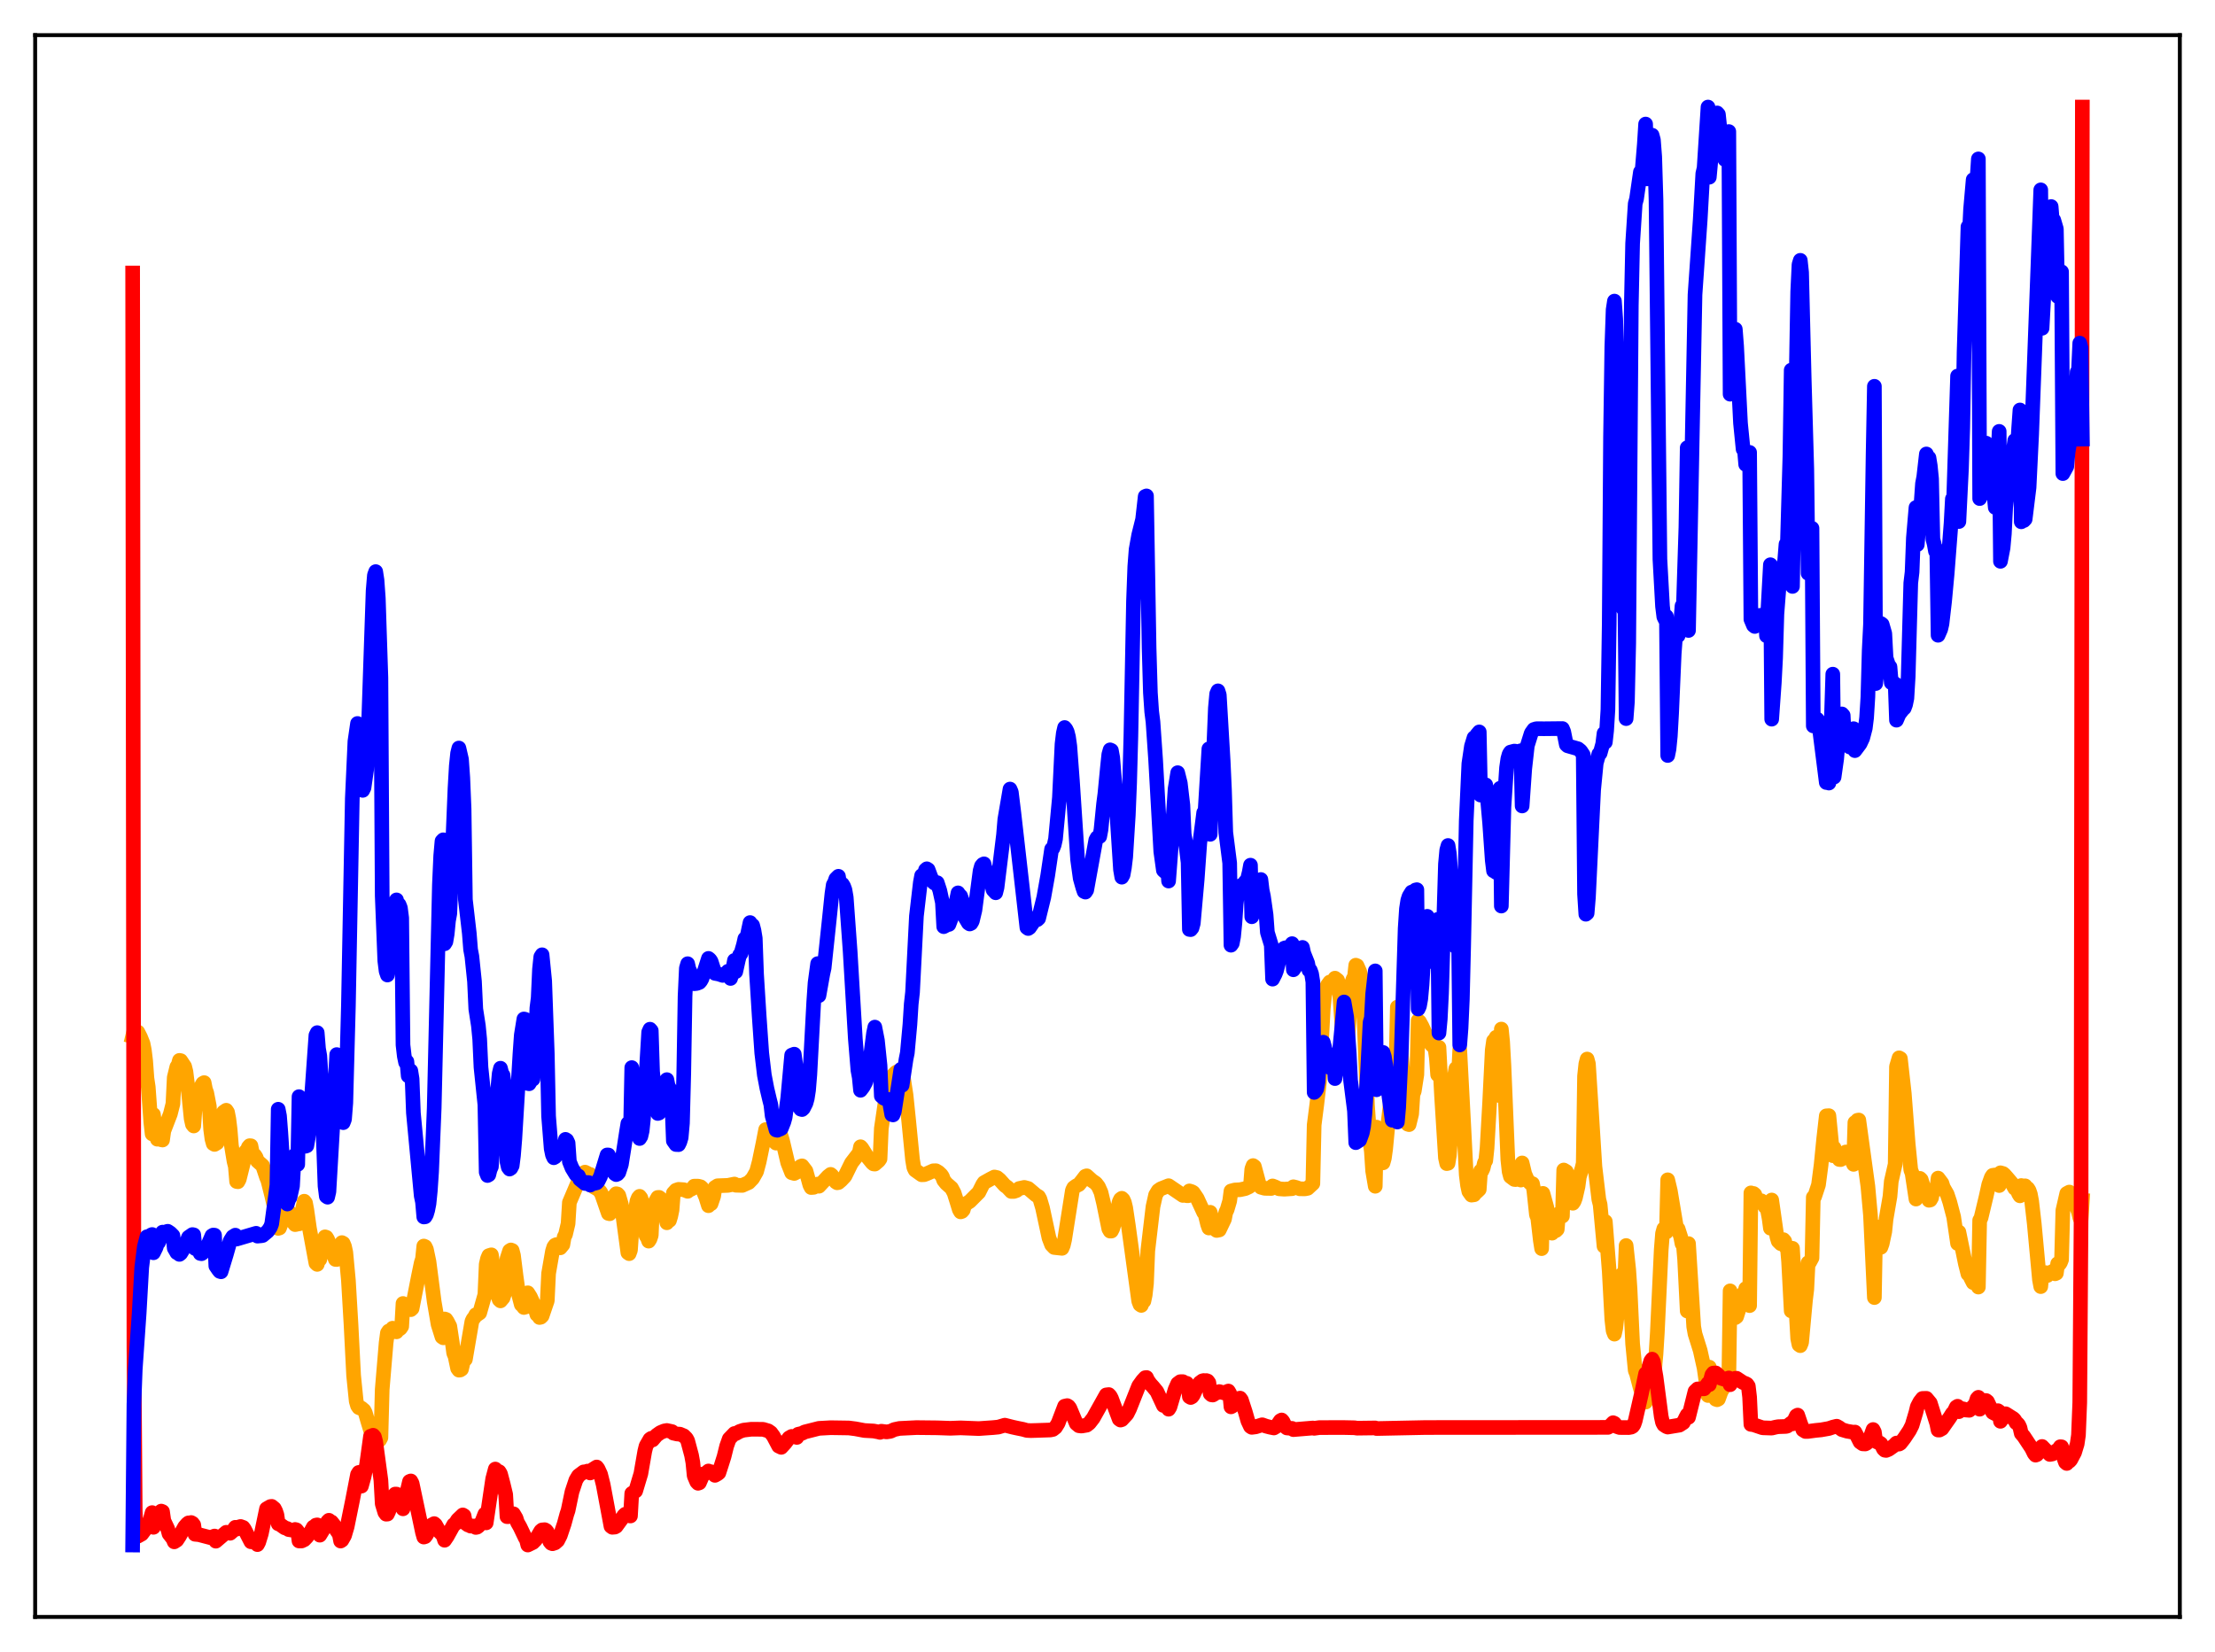 <?xml version="1.0" encoding="utf-8" standalone="no"?>
<!DOCTYPE svg PUBLIC "-//W3C//DTD SVG 1.1//EN"
  "http://www.w3.org/Graphics/SVG/1.1/DTD/svg11.dtd">
<svg xmlns:xlink="http://www.w3.org/1999/xlink" width="453.6pt" height="338.4pt" viewBox="0 0 453.6 338.4" xmlns="http://www.w3.org/2000/svg" version="1.1">
 <defs>
  <style type="text/css">*{stroke-linejoin: round; stroke-linecap: butt}</style>
 </defs>
 <g id="figure_1">
  <g id="patch_1">
   <path d="M 0 338.4 
L 453.6 338.4 
L 453.6 0 
L 0 0 
z
" style="fill: #ffffff"/>
  </g>
  <g id="axes_1">
   <g id="patch_2">
    <path d="M 7.2 331.2 
L 446.4 331.2 
L 446.4 7.2 
L 7.2 7.2 
z
" style="fill: #ffffff"/>
   </g>
   <g id="matplotlib.axis_1"/>
   <g id="matplotlib.axis_2"/>
   <g id="line2d_1">
    <path d="M 27.164 212.271 
L 27.43 211.2 
L 27.696 211.084 
L 28.228 211.397 
L 28.761 212.435 
L 29.293 213.764 
L 29.559 215.101 
L 29.825 217.265 
L 30.092 220.862 
L 30.358 222.651 
L 30.89 229.939 
L 31.156 232.26 
L 31.423 228.288 
L 31.955 232.42 
L 32.221 233.351 
L 32.487 232.968 
L 33.02 233.46 
L 33.286 233.512 
L 33.552 231.63 
L 34.883 228.182 
L 35.415 226.085 
L 35.681 220.702 
L 36.214 218.525 
L 36.48 218.182 
L 36.746 217.205 
L 37.012 217.255 
L 37.811 218.454 
L 38.077 219.518 
L 38.609 223.815 
L 39.142 229.114 
L 39.408 230.311 
L 39.674 230.638 
L 39.94 227.082 
L 40.207 226.569 
L 40.739 224.425 
L 41.271 222.378 
L 41.537 221.907 
L 41.804 221.758 
L 42.07 223.109 
L 42.336 223.86 
L 42.868 226.597 
L 43.135 231.305 
L 43.401 233.293 
L 43.667 234.26 
L 43.933 234.417 
L 44.465 234.098 
L 44.998 231.74 
L 45.264 229.655 
L 45.796 227.781 
L 46.329 227.417 
L 46.595 227.825 
L 46.861 229.189 
L 47.127 231.351 
L 47.393 234.655 
L 47.926 237.871 
L 48.192 238.914 
L 48.458 242.011 
L 48.724 242.058 
L 48.991 241.569 
L 50.055 237.307 
L 50.321 235.848 
L 50.588 235.808 
L 50.854 234.995 
L 51.12 234.675 
L 51.386 234.695 
L 51.652 236.035 
L 51.919 236.45 
L 52.185 236.65 
L 52.451 237.079 
L 52.717 237.818 
L 53.782 238.758 
L 54.58 241.142 
L 54.847 241.764 
L 55.645 244.915 
L 56.177 247.187 
L 56.444 247.807 
L 56.71 248.127 
L 56.976 251.613 
L 57.242 251.526 
L 57.508 250.794 
L 58.041 248.957 
L 58.307 248.32 
L 58.573 247.973 
L 58.839 247.811 
L 59.372 248.418 
L 59.904 249.377 
L 60.17 250.517 
L 60.436 250.842 
L 60.703 250.789 
L 60.969 250.109 
L 61.235 250.692 
L 61.501 249.803 
L 62.3 246.048 
L 62.566 246.396 
L 62.832 247.81 
L 63.364 251.561 
L 64.695 258.742 
L 64.961 258.988 
L 65.228 258.044 
L 65.494 257.973 
L 66.026 254.885 
L 66.559 253.35 
L 66.825 253.436 
L 67.091 253.875 
L 68.688 257.973 
L 68.954 257.99 
L 69.22 257.458 
L 69.487 256.625 
L 69.753 254.875 
L 70.019 254.528 
L 70.285 254.675 
L 70.551 255.311 
L 70.817 256.535 
L 71.35 262.269 
L 71.882 271.304 
L 72.415 281.736 
L 72.947 287.012 
L 73.213 287.93 
L 73.479 288.323 
L 73.745 288.434 
L 74.012 288.423 
L 74.544 288.879 
L 74.81 289.383 
L 75.343 291.207 
L 75.875 292.969 
L 76.673 294.485 
L 76.94 294.752 
L 77.206 295.201 
L 77.472 295.218 
L 77.738 294.971 
L 78.004 294.476 
L 78.271 284.601 
L 79.069 275.067 
L 79.335 273.039 
L 79.601 272.642 
L 79.868 272.578 
L 80.134 272.914 
L 80.4 272.058 
L 80.932 272.688 
L 81.199 272.804 
L 81.465 272.235 
L 81.731 272.284 
L 81.997 272.087 
L 82.263 271.689 
L 82.529 266.998 
L 82.796 267.223 
L 83.328 268.053 
L 83.594 267.896 
L 83.86 268.222 
L 84.127 268.261 
L 84.393 268.021 
L 85.724 261.246 
L 86.256 258.683 
L 86.522 257.857 
L 86.788 255.233 
L 87.055 255.348 
L 87.321 255.901 
L 87.853 258.432 
L 88.918 266.635 
L 89.716 271.297 
L 90.515 273.841 
L 90.781 274.024 
L 91.047 270.169 
L 91.313 270.255 
L 91.58 270.642 
L 92.112 271.664 
L 92.644 275.156 
L 92.911 277.17 
L 93.177 277.77 
L 93.709 280.283 
L 93.975 280.653 
L 94.241 280.626 
L 94.508 280.454 
L 95.04 278.193 
L 95.306 278.434 
L 96.637 270.67 
L 96.903 270.126 
L 97.169 269.836 
L 97.436 269.302 
L 97.702 269.292 
L 98.234 268.921 
L 99.299 265.176 
L 99.565 258.982 
L 99.831 257.832 
L 100.097 257.196 
L 100.63 257.031 
L 101.961 265.462 
L 102.227 266.213 
L 102.493 266.464 
L 103.025 265.835 
L 103.292 265.034 
L 103.558 263.711 
L 103.824 257.86 
L 104.356 256.211 
L 104.623 256.034 
L 104.889 256.138 
L 105.155 257.149 
L 105.687 261.403 
L 106.22 265.212 
L 106.752 267.223 
L 107.018 267.446 
L 107.284 267.816 
L 107.817 267.662 
L 108.083 264.809 
L 108.615 265.649 
L 109.414 267.411 
L 109.946 269.256 
L 110.212 269.409 
L 110.479 269.866 
L 110.745 269.81 
L 111.011 269.55 
L 112.076 266.431 
L 112.342 260.859 
L 113.14 256.269 
L 113.407 255.418 
L 113.673 255.056 
L 113.939 254.937 
L 114.205 255.419 
L 114.471 255.349 
L 114.737 255.595 
L 115.27 254.944 
L 115.536 253.377 
L 115.802 252.882 
L 116.335 250.628 
L 116.601 246.311 
L 118.996 240.686 
L 119.529 240.239 
L 119.795 240.092 
L 120.327 240.359 
L 120.593 240.615 
L 120.86 240.567 
L 121.658 243.164 
L 122.457 243.597 
L 122.989 244.167 
L 123.255 244.725 
L 124.586 248.555 
L 124.852 248.617 
L 125.119 245.772 
L 125.651 245.152 
L 126.183 244.51 
L 126.449 244.578 
L 126.716 244.867 
L 127.248 246.719 
L 128.579 256.597 
L 128.845 256.79 
L 129.111 256.071 
L 129.377 252.267 
L 130.442 246.006 
L 130.708 245.358 
L 130.975 245.045 
L 131.241 245.381 
L 131.507 246.307 
L 131.773 248.05 
L 132.305 253.122 
L 132.572 253.487 
L 132.838 254.225 
L 133.104 253.808 
L 133.37 253.019 
L 133.636 247.154 
L 134.701 245.279 
L 134.967 245.263 
L 135.233 245.461 
L 135.766 246.797 
L 136.564 250.466 
L 136.831 249.909 
L 137.097 249.981 
L 137.363 249.11 
L 137.629 247.828 
L 137.895 244.385 
L 138.428 243.8 
L 138.96 243.622 
L 140.025 243.694 
L 140.823 244.021 
L 141.089 243.796 
L 141.622 243.545 
L 141.888 243.393 
L 142.154 242.961 
L 142.953 242.958 
L 143.485 243.096 
L 143.751 243.333 
L 144.55 245.26 
L 145.082 246.969 
L 145.348 246.676 
L 145.615 246.562 
L 146.147 245.009 
L 146.413 243.22 
L 146.945 242.883 
L 147.744 242.853 
L 149.075 242.805 
L 150.406 242.533 
L 150.672 242.773 
L 152.003 242.813 
L 153.334 242.215 
L 154.132 241.386 
L 154.931 239.985 
L 155.463 237.992 
L 156.262 234.139 
L 156.794 231.376 
L 157.327 231.378 
L 157.593 231.914 
L 157.859 232.859 
L 158.125 232.92 
L 158.391 233.616 
L 158.924 234.146 
L 159.19 231.098 
L 159.722 231.904 
L 160.255 233.677 
L 161.319 238.185 
L 162.118 240.208 
L 162.65 240.362 
L 163.183 240.078 
L 163.715 239.248 
L 163.981 238.897 
L 164.247 238.806 
L 165.046 239.847 
L 165.578 241.749 
L 165.844 242.722 
L 166.111 243.246 
L 166.643 243.203 
L 167.175 242.83 
L 167.441 242.542 
L 167.708 242.979 
L 169.571 240.973 
L 170.103 240.551 
L 170.369 240.778 
L 171.168 242.103 
L 171.434 242.275 
L 171.7 242.227 
L 172.233 241.774 
L 173.031 240.929 
L 173.564 239.847 
L 174.362 238.222 
L 175.959 236.143 
L 176.225 234.891 
L 176.492 235.176 
L 177.556 236.877 
L 178.621 238.196 
L 178.887 238.412 
L 179.153 238.443 
L 179.952 237.755 
L 180.218 237.367 
L 180.484 231.133 
L 181.549 223.891 
L 182.081 222.006 
L 182.88 220.272 
L 183.412 219.717 
L 183.679 219.536 
L 184.211 220.109 
L 184.477 220.671 
L 184.743 219.957 
L 185.009 220.821 
L 185.542 224.28 
L 186.074 229.429 
L 186.873 237.554 
L 187.139 239.139 
L 187.405 239.68 
L 188.736 240.63 
L 189.268 240.608 
L 189.801 240.405 
L 191.132 239.811 
L 191.664 239.807 
L 192.196 240.123 
L 192.729 240.627 
L 192.995 241.019 
L 193.261 241.755 
L 193.793 242.423 
L 194.858 243.36 
L 195.391 244.363 
L 195.923 246.045 
L 196.455 247.784 
L 196.721 248.231 
L 196.988 248.139 
L 197.254 247.837 
L 197.52 246.917 
L 198.052 246.429 
L 198.585 246.097 
L 200.448 244.228 
L 201.247 242.637 
L 201.513 242.244 
L 202.844 241.499 
L 203.642 241.09 
L 204.175 241.208 
L 204.707 241.641 
L 205.772 242.824 
L 206.304 243.201 
L 207.103 244.054 
L 207.635 244.047 
L 208.167 243.865 
L 208.7 243.447 
L 209.764 243.218 
L 210.563 243.438 
L 211.095 243.888 
L 212.16 244.794 
L 212.692 245.114 
L 212.959 245.605 
L 213.491 247.396 
L 214.822 253.587 
L 215.354 254.97 
L 215.887 255.526 
L 217.484 255.699 
L 217.75 255.075 
L 218.016 253.933 
L 219.613 243.811 
L 219.879 243.28 
L 220.412 242.898 
L 220.944 242.63 
L 221.476 241.975 
L 222.275 240.931 
L 222.541 240.845 
L 223.606 241.814 
L 224.404 242.364 
L 224.937 243.052 
L 225.469 244.245 
L 226.001 246.457 
L 227.066 251.706 
L 227.332 252.173 
L 227.599 252.164 
L 227.865 251.638 
L 228.131 250.766 
L 229.196 246.19 
L 229.462 245.64 
L 229.728 245.447 
L 229.994 245.7 
L 230.26 246.298 
L 230.527 247.4 
L 231.059 250.951 
L 233.188 266.508 
L 233.455 267.213 
L 233.721 267.393 
L 233.987 266.721 
L 234.253 266.517 
L 234.519 265.259 
L 234.785 262.89 
L 235.052 256.186 
L 236.116 247.158 
L 236.649 244.772 
L 237.181 243.88 
L 237.713 243.508 
L 239.311 242.87 
L 242.239 244.862 
L 242.505 244.782 
L 243.037 244.925 
L 243.303 244.925 
L 243.569 243.94 
L 244.102 244.105 
L 244.368 244.284 
L 245.167 245.468 
L 246.497 248.345 
L 246.764 248.61 
L 247.296 250.784 
L 247.562 251.537 
L 247.828 248.319 
L 248.627 251.001 
L 248.893 251.851 
L 249.159 252.042 
L 249.692 251.934 
L 250.756 249.714 
L 251.023 248.32 
L 251.289 247.795 
L 251.821 245.997 
L 252.087 243.96 
L 252.886 243.75 
L 253.951 243.693 
L 255.015 243.464 
L 255.814 243.085 
L 256.08 242.865 
L 256.346 239.465 
L 256.612 238.751 
L 256.879 238.947 
L 257.943 242.904 
L 258.209 243.188 
L 259.008 243.409 
L 260.339 243.434 
L 260.605 242.919 
L 261.137 243.124 
L 261.936 243.506 
L 263.001 243.583 
L 264.598 243.48 
L 264.864 243.09 
L 265.396 243.224 
L 266.195 243.509 
L 267.26 243.514 
L 267.792 243.404 
L 268.857 242.422 
L 269.123 230.431 
L 269.655 226.278 
L 270.188 221.688 
L 270.986 206.529 
L 271.252 203.955 
L 271.519 202.632 
L 271.785 201.892 
L 272.317 201.156 
L 272.849 201.26 
L 273.116 201.404 
L 273.382 200.361 
L 273.914 200.769 
L 274.18 201.679 
L 274.447 204.914 
L 274.979 212.476 
L 275.245 213.745 
L 275.511 213.987 
L 275.777 213.821 
L 276.044 212.068 
L 276.31 208.471 
L 276.576 202.684 
L 276.842 201.263 
L 277.108 200.489 
L 277.375 200.113 
L 277.641 197.702 
L 277.907 197.813 
L 278.439 199.009 
L 278.705 200.028 
L 278.972 201.814 
L 279.238 206.125 
L 280.036 226.392 
L 280.569 233.879 
L 280.835 235.837 
L 281.101 239.852 
L 281.633 242.986 
L 281.9 230.877 
L 282.698 235.199 
L 282.964 237.771 
L 283.231 238.186 
L 283.497 237.235 
L 283.763 235.315 
L 284.295 229.71 
L 284.828 225.22 
L 285.094 221.378 
L 285.626 218.665 
L 285.892 218.021 
L 286.159 206.289 
L 288.022 228.739 
L 288.288 230.275 
L 288.554 230.357 
L 289.087 228.171 
L 289.353 224.158 
L 289.619 223.514 
L 290.151 220.1 
L 290.417 209.051 
L 290.684 209.27 
L 291.216 210.23 
L 291.748 211.413 
L 293.079 213.92 
L 293.345 214.184 
L 293.612 213.497 
L 293.878 214.778 
L 294.144 216.664 
L 294.41 220.139 
L 294.676 214.527 
L 295.209 224.49 
L 296.007 237.171 
L 296.273 238.347 
L 296.54 238.285 
L 296.806 236.687 
L 297.604 225.608 
L 297.871 220.439 
L 298.137 218.889 
L 298.403 218.658 
L 298.669 220.459 
L 298.935 215.021 
L 299.734 230.174 
L 300.266 240.637 
L 300.532 242.804 
L 300.799 244.051 
L 301.331 244.799 
L 301.863 244.731 
L 302.129 244.278 
L 302.396 244.152 
L 302.928 243.638 
L 303.194 239.864 
L 303.46 239.863 
L 303.727 239.288 
L 303.993 238.175 
L 304.259 237.73 
L 304.525 235.197 
L 305.057 225.826 
L 305.59 215.046 
L 305.856 213.191 
L 306.122 212.979 
L 306.388 212.458 
L 306.655 214.267 
L 306.921 217.724 
L 307.187 224.447 
L 307.453 210.789 
L 307.719 213.405 
L 307.985 218.27 
L 308.784 237.535 
L 309.05 239.995 
L 309.316 240.996 
L 310.115 241.593 
L 310.381 241.618 
L 310.647 241.326 
L 311.446 241.716 
L 311.712 238.209 
L 312.244 240.444 
L 312.777 241.664 
L 313.309 242.282 
L 313.841 242.459 
L 314.108 243.837 
L 314.64 248.834 
L 314.906 249.465 
L 315.439 254.092 
L 315.705 255.761 
L 315.971 244.443 
L 316.769 247.335 
L 317.302 251.164 
L 317.834 252.595 
L 318.1 251.975 
L 318.367 252.163 
L 318.633 252.07 
L 318.899 251.809 
L 319.165 248.642 
L 319.431 248.696 
L 319.697 248.534 
L 319.964 249.098 
L 320.23 239.655 
L 320.762 239.975 
L 321.028 240.686 
L 321.561 244.574 
L 322.093 246.465 
L 322.359 246.075 
L 322.625 245.34 
L 323.158 243.014 
L 323.424 241.046 
L 323.956 239.383 
L 324.223 238.283 
L 324.489 220.432 
L 324.755 217.932 
L 325.021 216.93 
L 325.287 217.909 
L 325.82 226.222 
L 326.618 238.962 
L 327.417 245.687 
L 327.683 246.737 
L 328.481 255.268 
L 328.748 250.212 
L 329.546 260.392 
L 330.079 270.268 
L 330.345 272.589 
L 330.611 273.275 
L 330.877 272.072 
L 331.676 264.807 
L 331.942 261.725 
L 332.208 261.001 
L 332.474 260.922 
L 332.74 261.845 
L 333.007 255.126 
L 333.539 260.084 
L 333.805 263.929 
L 334.337 275.248 
L 334.87 280.724 
L 335.136 281.379 
L 335.935 284.451 
L 336.201 283.691 
L 336.999 287.196 
L 337.265 280.574 
L 337.532 281.775 
L 337.798 282.411 
L 338.064 282.685 
L 338.33 283.213 
L 338.596 282.2 
L 338.863 280.21 
L 339.129 277.309 
L 339.395 272.984 
L 340.193 256.011 
L 340.46 252.654 
L 340.726 251.695 
L 340.992 251.587 
L 341.258 252.36 
L 341.524 241.664 
L 342.057 243.913 
L 343.388 251.895 
L 343.654 251.724 
L 344.186 253.381 
L 344.452 254.757 
L 344.719 254.856 
L 344.985 257.924 
L 345.517 268.543 
L 345.783 254.733 
L 346.582 267.485 
L 346.848 271.737 
L 347.114 273.222 
L 348.179 276.632 
L 348.977 280.216 
L 349.776 285.846 
L 350.042 280.035 
L 350.841 284.858 
L 351.107 286.16 
L 351.373 286.616 
L 351.639 286.71 
L 351.905 286.572 
L 352.438 285.105 
L 352.97 284.176 
L 353.236 281.795 
L 353.769 281.998 
L 354.035 282.55 
L 354.301 264.411 
L 354.567 265.966 
L 354.833 266.573 
L 355.1 267.54 
L 355.366 269.903 
L 355.632 269.7 
L 356.164 268.013 
L 356.431 266.377 
L 356.697 265.476 
L 356.963 264.969 
L 357.229 265.437 
L 357.495 263.946 
L 358.028 265.796 
L 358.294 267.431 
L 358.56 244.344 
L 358.826 244.669 
L 359.092 244.462 
L 359.359 244.683 
L 359.625 245.468 
L 360.423 246.327 
L 360.689 245.956 
L 361.222 246.6 
L 361.488 247.21 
L 361.754 246.768 
L 362.287 249.574 
L 362.553 251.577 
L 362.819 245.803 
L 363.884 253.339 
L 364.15 254.229 
L 364.682 254.753 
L 364.948 254.096 
L 365.215 253.924 
L 365.481 254.236 
L 365.747 255.493 
L 366.013 255.283 
L 366.279 258.423 
L 366.812 268.52 
L 367.078 255.694 
L 368.143 274.187 
L 368.409 275.444 
L 368.675 275.638 
L 368.941 274.98 
L 369.74 266.302 
L 370.006 264.107 
L 370.272 258.659 
L 370.538 258.634 
L 371.071 257.656 
L 371.337 245.241 
L 371.603 245.113 
L 372.401 242.696 
L 372.934 238.619 
L 373.466 233.256 
L 373.999 228.562 
L 374.531 228.529 
L 375.329 236.721 
L 375.596 235.108 
L 375.862 235.894 
L 376.394 236.78 
L 376.66 237.504 
L 376.927 237.527 
L 377.193 237.385 
L 377.459 237.113 
L 377.725 236.17 
L 377.991 235.968 
L 378.257 236.05 
L 378.524 236.478 
L 378.79 235.847 
L 379.322 237.895 
L 379.588 238.501 
L 379.855 229.933 
L 380.121 229.854 
L 380.387 229.466 
L 380.653 229.42 
L 382.516 242.99 
L 383.049 248.932 
L 383.847 265.785 
L 384.113 251.244 
L 384.38 253.223 
L 384.912 254.504 
L 385.178 255.495 
L 385.444 254.763 
L 385.977 252.266 
L 386.243 249.696 
L 387.041 245.075 
L 387.308 241.969 
L 388.106 238.475 
L 388.372 218.47 
L 388.905 216.679 
L 389.171 216.825 
L 389.969 223.954 
L 390.768 234.326 
L 391.3 239.63 
L 391.567 240.317 
L 392.365 245.607 
L 392.631 241.861 
L 392.897 241.447 
L 393.164 241.367 
L 393.43 241.622 
L 394.228 244.148 
L 394.495 245.09 
L 394.761 245.283 
L 395.027 245.858 
L 395.293 245.798 
L 395.559 245.338 
L 395.825 243.846 
L 396.358 243.53 
L 396.624 243.635 
L 396.89 241.316 
L 397.689 242.378 
L 397.955 243.226 
L 398.753 244.612 
L 399.286 246.224 
L 400.084 249.256 
L 400.883 254.712 
L 401.149 252.357 
L 402.48 258.855 
L 403.012 260.959 
L 403.279 260.694 
L 403.545 261.696 
L 404.077 262.731 
L 404.343 260.295 
L 404.609 262.032 
L 405.142 263.636 
L 405.408 249.96 
L 405.674 249.506 
L 406.739 245.063 
L 407.271 242.627 
L 407.804 241.141 
L 408.07 240.748 
L 408.602 240.669 
L 409.135 241.882 
L 409.401 242.838 
L 409.667 240.226 
L 410.199 240.378 
L 410.465 240.602 
L 410.998 241.202 
L 412.063 242.458 
L 412.595 243.412 
L 412.861 243.273 
L 413.393 244.519 
L 413.66 244.944 
L 413.926 242.839 
L 414.192 242.928 
L 414.724 242.9 
L 414.991 243.278 
L 415.257 243.417 
L 415.523 243.835 
L 415.789 244.607 
L 416.055 246.025 
L 416.588 250.659 
L 417.652 262.126 
L 417.919 263.54 
L 418.185 260.857 
L 418.451 261.041 
L 418.983 260.691 
L 419.249 261.272 
L 419.516 260.855 
L 419.782 260.664 
L 420.048 260.649 
L 420.314 260.424 
L 420.58 260.818 
L 420.847 260.915 
L 421.113 260.8 
L 421.379 258.841 
L 421.645 259.022 
L 421.911 258.693 
L 422.177 258.027 
L 422.444 247.945 
L 423.242 244.46 
L 423.775 244.175 
L 424.041 244.39 
L 424.573 245.407 
L 425.638 248.251 
L 425.904 249.418 
L 426.17 249.908 
L 426.436 245.884 
L 426.436 245.884 
" clip-path="url(#p3acd026924)" style="fill: none; stroke: #ffa500; stroke-width: 3; stroke-linecap: square"/>
   </g>
   <g id="line2d_2">
    <path d="M 27.164 55.916 
L 27.43 275.987 
L 27.696 309.694 
L 27.962 314.26 
L 28.228 314.669 
L 29.027 314.221 
L 30.092 312.797 
L 30.358 312.691 
L 31.156 309.835 
L 31.423 312.845 
L 31.955 311.78 
L 32.221 310.951 
L 32.487 310.613 
L 33.02 309.523 
L 33.286 309.632 
L 33.552 311.496 
L 34.351 313.183 
L 34.617 314.165 
L 35.415 315.183 
L 35.681 315.822 
L 36.214 315.479 
L 36.746 314.669 
L 37.811 312.752 
L 38.343 312.139 
L 38.609 311.938 
L 38.876 311.984 
L 39.142 311.866 
L 39.408 312.01 
L 39.674 312.351 
L 39.94 314.272 
L 40.739 314.347 
L 43.135 314.975 
L 43.933 314.631 
L 44.199 315.685 
L 46.329 313.867 
L 46.861 313.959 
L 47.127 314.064 
L 47.66 313.601 
L 48.192 312.843 
L 48.458 313.213 
L 48.991 312.752 
L 49.257 312.672 
L 49.789 312.864 
L 50.055 313.228 
L 51.386 315.808 
L 51.919 315.831 
L 52.451 315.933 
L 52.717 316.388 
L 52.983 315.886 
L 53.516 314.148 
L 54.58 309.05 
L 55.379 308.59 
L 55.645 308.554 
L 56.177 308.995 
L 56.444 309.512 
L 56.71 310.296 
L 56.976 312.127 
L 57.242 312.195 
L 58.307 312.944 
L 58.839 313.105 
L 59.105 313.308 
L 59.638 313.393 
L 60.17 313.405 
L 60.436 313.283 
L 60.703 313.362 
L 60.969 313.686 
L 61.235 315.645 
L 61.767 315.644 
L 62.3 315.389 
L 62.832 314.828 
L 63.631 313.764 
L 64.163 312.789 
L 64.429 312.781 
L 64.695 312.401 
L 64.961 312.348 
L 65.228 312.707 
L 65.494 314.457 
L 66.559 312.7 
L 67.091 311.666 
L 67.357 311.403 
L 67.623 311.684 
L 67.889 311.745 
L 68.422 312.414 
L 68.688 313.109 
L 69.487 314.277 
L 69.753 315.659 
L 70.019 315.484 
L 70.551 314.548 
L 71.084 312.749 
L 72.148 307.529 
L 73.213 302.028 
L 73.479 301.602 
L 73.745 301.841 
L 74.012 304.41 
L 74.544 302.519 
L 75.076 299.969 
L 75.875 294.191 
L 76.141 294.369 
L 76.407 293.989 
L 76.673 294.296 
L 76.94 295.327 
L 78.004 303.211 
L 78.271 308.028 
L 78.803 309.789 
L 79.069 310.154 
L 79.335 310.137 
L 79.601 309.578 
L 80.666 306.382 
L 80.932 306.036 
L 81.199 306.04 
L 81.465 306.706 
L 81.731 306.712 
L 81.997 306.876 
L 82.263 307.374 
L 82.529 309.056 
L 83.86 303.456 
L 84.127 303.347 
L 84.393 303.835 
L 86.522 313.908 
L 86.788 314.842 
L 87.055 314.762 
L 87.321 314.41 
L 88.385 312.378 
L 88.918 312.089 
L 89.184 312.326 
L 89.983 313.727 
L 90.515 314.264 
L 90.781 314.668 
L 91.047 315.493 
L 91.58 314.709 
L 92.911 312.307 
L 93.177 312.186 
L 93.709 311.321 
L 94.774 310.307 
L 95.04 310.474 
L 95.306 311.984 
L 95.839 312.368 
L 96.105 312.409 
L 96.371 312.596 
L 97.169 312.58 
L 97.436 312.873 
L 97.702 312.817 
L 97.968 312.618 
L 98.234 312.205 
L 98.5 312.161 
L 99.299 310.12 
L 99.565 311.933 
L 100.896 302.919 
L 101.428 300.912 
L 101.695 301.543 
L 101.961 301.326 
L 102.227 301.453 
L 102.493 301.899 
L 103.025 303.908 
L 103.558 306.121 
L 103.824 310.658 
L 104.09 310.661 
L 104.889 310.093 
L 105.155 310.076 
L 105.687 310.973 
L 105.953 311.828 
L 106.486 312.757 
L 107.551 314.984 
L 107.817 315.415 
L 108.083 316.473 
L 109.148 315.948 
L 109.68 315.409 
L 110.745 313.599 
L 111.011 313.379 
L 111.543 313.333 
L 111.809 313.472 
L 112.076 313.79 
L 112.342 315.101 
L 112.608 315.791 
L 112.874 316.11 
L 113.14 316.211 
L 113.673 316.029 
L 114.205 315.561 
L 114.737 314.519 
L 115.536 312.139 
L 116.068 310.194 
L 116.335 309.399 
L 117.133 305.575 
L 117.932 303.176 
L 118.464 302.288 
L 119.529 301.493 
L 119.795 301.506 
L 120.327 301.33 
L 120.593 301.373 
L 120.86 301.711 
L 121.392 300.992 
L 122.191 300.491 
L 122.457 300.833 
L 122.989 301.983 
L 123.521 304.096 
L 125.119 312.639 
L 125.385 312.839 
L 125.917 312.797 
L 126.183 312.651 
L 127.248 311.192 
L 127.78 310.409 
L 128.047 310.161 
L 128.313 310.283 
L 128.579 310.253 
L 128.845 310.487 
L 129.111 310.523 
L 129.377 305.905 
L 130.176 305.401 
L 131.241 301.858 
L 132.039 297.259 
L 132.305 296.187 
L 133.104 294.801 
L 133.37 294.619 
L 133.636 294.948 
L 134.435 294.008 
L 135.233 293.443 
L 136.032 293.106 
L 136.564 293.012 
L 137.629 293.244 
L 137.895 293.556 
L 138.694 293.737 
L 139.226 293.761 
L 140.025 294.097 
L 140.557 294.629 
L 140.823 295.118 
L 141.622 298.105 
L 141.888 299.579 
L 142.154 302.291 
L 142.687 303.545 
L 142.953 303.827 
L 143.219 303.735 
L 144.017 301.917 
L 144.284 301.933 
L 144.816 301.549 
L 145.082 301.307 
L 145.348 301.636 
L 145.615 301.463 
L 146.147 301.666 
L 146.413 302.201 
L 146.945 301.9 
L 147.212 301.687 
L 147.744 300.047 
L 148.276 298.364 
L 148.809 296.217 
L 149.341 294.728 
L 150.406 293.625 
L 150.672 293.658 
L 151.471 293.207 
L 152.269 292.944 
L 153.866 292.755 
L 156.262 292.772 
L 157.327 293.089 
L 157.859 293.462 
L 158.391 294.187 
L 159.456 296.205 
L 159.988 296.464 
L 160.787 295.585 
L 161.585 294.531 
L 162.118 294.224 
L 162.916 294.348 
L 163.183 294.43 
L 163.449 293.781 
L 164.247 293.599 
L 164.78 293.317 
L 167.708 292.574 
L 170.103 292.441 
L 173.83 292.497 
L 175.161 292.666 
L 177.024 293.016 
L 178.887 293.118 
L 179.952 293.318 
L 180.218 293.397 
L 180.484 293.162 
L 181.549 293.302 
L 182.348 293.185 
L 183.146 292.818 
L 184.211 292.592 
L 187.671 292.42 
L 191.93 292.466 
L 194.592 292.558 
L 196.721 292.478 
L 200.448 292.622 
L 203.376 292.418 
L 204.441 292.314 
L 205.772 291.923 
L 207.369 292.328 
L 208.167 292.504 
L 209.498 292.775 
L 210.297 292.998 
L 211.095 293.037 
L 212.16 293.007 
L 215.088 292.909 
L 215.62 292.797 
L 216.153 292.378 
L 216.685 291.523 
L 218.016 288.036 
L 218.548 287.916 
L 218.815 288.074 
L 219.081 288.418 
L 220.412 291.593 
L 220.944 292.04 
L 221.476 292.105 
L 222.541 291.921 
L 223.073 291.512 
L 223.872 290.481 
L 226.534 285.723 
L 227.066 285.656 
L 227.332 285.929 
L 227.599 286.423 
L 229.196 290.686 
L 229.462 290.878 
L 229.728 290.792 
L 230.793 289.641 
L 231.325 288.576 
L 233.188 283.879 
L 233.987 282.778 
L 234.519 282.197 
L 234.785 282.162 
L 235.052 282.748 
L 235.584 283.483 
L 236.116 284.065 
L 236.915 285.034 
L 238.246 287.892 
L 239.044 287.916 
L 239.311 288.653 
L 239.577 288.227 
L 240.109 286.438 
L 240.641 284.627 
L 241.174 283.409 
L 241.706 283.016 
L 242.239 283.012 
L 242.505 283.224 
L 243.037 283.346 
L 243.303 283.726 
L 243.569 286.096 
L 243.836 286.255 
L 244.102 286.105 
L 244.368 285.74 
L 244.9 284.584 
L 245.699 283.238 
L 246.231 282.845 
L 246.497 282.779 
L 246.764 282.875 
L 247.03 282.784 
L 247.296 282.872 
L 247.562 283.233 
L 247.828 285.469 
L 248.095 285.711 
L 248.361 285.746 
L 248.627 285.593 
L 248.893 285.298 
L 249.425 285.223 
L 249.692 285.042 
L 251.023 285.412 
L 251.289 285.037 
L 251.555 284.933 
L 251.821 285.389 
L 252.087 288.17 
L 252.353 288.031 
L 252.886 287.312 
L 253.152 286.829 
L 253.684 286.447 
L 253.951 286.384 
L 254.217 286.749 
L 255.015 289.198 
L 255.548 291.066 
L 256.08 292.198 
L 256.346 292.367 
L 257.145 292.264 
L 258.476 291.843 
L 259.274 292.124 
L 260.073 292.331 
L 260.871 292.494 
L 261.404 292.168 
L 262.202 291.004 
L 262.468 290.862 
L 262.735 291.158 
L 263.267 292.278 
L 263.533 292.494 
L 264.332 292.569 
L 264.598 292.581 
L 264.864 292.834 
L 268.857 292.503 
L 269.123 292.569 
L 270.188 292.421 
L 274.979 292.405 
L 277.375 292.455 
L 277.907 292.538 
L 281.633 292.491 
L 281.9 292.612 
L 292.015 292.404 
L 329.28 292.377 
L 329.546 292.238 
L 330.345 291.418 
L 330.611 291.546 
L 331.143 292.22 
L 331.676 292.401 
L 333.539 292.416 
L 334.071 292.318 
L 334.337 292.166 
L 334.604 291.793 
L 334.87 291.026 
L 336.201 285.207 
L 336.999 281.379 
L 337.265 282.432 
L 337.798 279.585 
L 338.064 278.76 
L 338.33 278.399 
L 338.596 278.907 
L 339.129 282.015 
L 340.193 290.142 
L 340.46 291.367 
L 340.726 291.853 
L 341.258 292.207 
L 341.524 292.312 
L 343.92 291.914 
L 344.719 291.4 
L 345.251 290.304 
L 345.517 289.814 
L 345.783 290.317 
L 347.114 284.997 
L 347.647 284.496 
L 348.977 284.471 
L 349.776 283.354 
L 350.042 283.626 
L 350.575 281.606 
L 350.841 281.261 
L 351.373 281.226 
L 351.905 281.693 
L 352.438 282.316 
L 353.236 282.557 
L 354.035 282.253 
L 354.301 283.636 
L 354.833 282.753 
L 355.366 282.322 
L 355.632 282.316 
L 356.963 283.201 
L 357.495 283.398 
L 357.761 283.549 
L 358.028 283.926 
L 358.294 286.174 
L 358.56 291.762 
L 359.092 291.83 
L 360.956 292.459 
L 362.819 292.524 
L 363.617 292.328 
L 364.15 292.234 
L 365.747 292.181 
L 366.013 292.106 
L 366.812 291.484 
L 367.078 291.657 
L 367.876 290.005 
L 368.143 289.861 
L 368.675 291.438 
L 369.207 292.886 
L 369.74 293.215 
L 370.272 293.201 
L 371.869 292.988 
L 372.934 292.886 
L 374.531 292.602 
L 375.329 292.334 
L 376.128 292.134 
L 376.66 292.436 
L 377.193 292.837 
L 378.257 293.155 
L 379.588 293.385 
L 379.855 293.333 
L 380.387 294.317 
L 380.919 295.375 
L 381.452 295.75 
L 381.984 295.773 
L 382.25 295.635 
L 382.516 295.301 
L 383.049 294.284 
L 383.581 292.817 
L 383.847 293.329 
L 384.113 295.235 
L 384.646 295.49 
L 384.912 295.542 
L 385.178 295.727 
L 385.711 296.798 
L 385.977 297.052 
L 386.243 297.097 
L 386.775 296.88 
L 387.84 296.129 
L 388.372 295.586 
L 388.639 295.781 
L 388.905 295.795 
L 389.171 295.634 
L 389.969 294.599 
L 391.034 293.005 
L 391.567 291.951 
L 392.365 289.26 
L 392.631 288.149 
L 393.164 287.13 
L 393.696 286.449 
L 394.495 286.426 
L 395.293 287.388 
L 396.624 291.604 
L 396.89 292.92 
L 397.156 292.926 
L 397.689 292.631 
L 399.286 290.357 
L 399.818 289.518 
L 400.084 289.311 
L 400.617 288.222 
L 400.883 288.047 
L 401.149 289.157 
L 401.415 288.647 
L 401.681 288.514 
L 402.214 288.628 
L 402.48 288.812 
L 403.279 288.879 
L 403.811 288.392 
L 404.077 288.07 
L 404.343 288.155 
L 404.876 286.503 
L 405.142 286.216 
L 405.408 288.652 
L 406.473 286.862 
L 406.739 286.881 
L 407.005 287.095 
L 407.537 288.21 
L 408.07 289.308 
L 408.602 289.595 
L 409.135 288.952 
L 409.401 289.14 
L 409.667 291.135 
L 410.732 289.585 
L 412.329 290.591 
L 412.595 290.881 
L 412.861 291.417 
L 413.127 291.564 
L 413.393 291.864 
L 413.66 292.447 
L 413.926 293.615 
L 414.458 294.241 
L 416.055 296.656 
L 416.588 297.743 
L 416.854 298.059 
L 417.12 297.965 
L 417.919 296.969 
L 418.185 296.286 
L 418.717 296.835 
L 419.782 297.92 
L 420.314 297.82 
L 421.113 297.151 
L 421.379 297.166 
L 421.911 296.338 
L 422.177 296.358 
L 422.71 298.802 
L 422.976 299.54 
L 423.242 299.766 
L 423.508 299.394 
L 423.775 299.307 
L 424.041 299.028 
L 424.839 297.521 
L 425.372 295.78 
L 425.638 293.97 
L 425.904 287.298 
L 426.17 250.261 
L 426.436 21.927 
L 426.436 21.927 
" clip-path="url(#p3acd026924)" style="fill: none; stroke: #ff0000; stroke-width: 3; stroke-linecap: square"/>
   </g>
   <g id="line2d_3">
    <path d="M 27.164 316.473 
L 27.43 287.633 
L 27.696 280.495 
L 28.495 269.036 
L 29.027 259.613 
L 29.559 255.361 
L 30.092 253.321 
L 30.358 253.437 
L 30.89 252.987 
L 31.156 252.869 
L 31.423 256.61 
L 31.955 255.532 
L 32.221 254.696 
L 32.487 254.473 
L 33.286 252.383 
L 33.552 252.708 
L 34.084 252.284 
L 34.351 252.205 
L 34.883 252.562 
L 35.415 253.097 
L 35.681 255.665 
L 36.214 256.588 
L 36.48 256.692 
L 36.746 256.941 
L 37.012 256.724 
L 37.811 255.424 
L 38.609 253.431 
L 39.408 252.882 
L 39.674 252.938 
L 39.94 255.728 
L 40.739 256.105 
L 41.005 256.751 
L 41.271 256.801 
L 41.537 256.625 
L 41.804 256.302 
L 42.07 256.199 
L 43.401 253.131 
L 43.667 252.98 
L 43.933 253.003 
L 44.199 259.308 
L 44.732 260.088 
L 44.998 260.419 
L 45.264 260.503 
L 46.329 257.004 
L 47.127 254.186 
L 47.66 253.334 
L 48.192 253.002 
L 48.458 253.799 
L 52.451 252.619 
L 52.717 253.198 
L 53.516 253.122 
L 53.782 253.071 
L 54.847 252.183 
L 55.379 251.382 
L 55.645 250.687 
L 56.71 242.767 
L 56.976 227.211 
L 57.242 228.583 
L 57.508 231.992 
L 58.041 240.145 
L 58.573 245.365 
L 58.839 246.624 
L 59.105 245.702 
L 59.372 245.308 
L 59.904 242.938 
L 60.17 238.074 
L 60.436 236.582 
L 60.703 236.726 
L 60.969 238.512 
L 61.235 224.626 
L 61.501 225.565 
L 62.033 230.003 
L 62.3 233.681 
L 62.566 234.787 
L 62.832 234.692 
L 63.098 233.169 
L 63.364 230.761 
L 64.695 212.07 
L 64.961 211.521 
L 65.228 214.799 
L 65.494 216.297 
L 65.76 220.505 
L 66.559 242.918 
L 66.825 245.044 
L 67.091 245.227 
L 67.357 244.085 
L 68.156 230.39 
L 68.954 216.016 
L 69.22 217.466 
L 69.487 220.579 
L 70.019 228.506 
L 70.285 229.957 
L 70.551 229.267 
L 70.817 225.905 
L 71.35 205.954 
L 72.148 163.544 
L 72.681 151.866 
L 73.213 148.191 
L 73.479 148.521 
L 73.745 149.703 
L 74.012 161.541 
L 74.278 161.893 
L 74.544 161.357 
L 75.076 157.659 
L 75.343 152.209 
L 76.407 120.997 
L 76.673 117.816 
L 76.94 117.084 
L 77.206 118.828 
L 77.472 122.519 
L 78.004 138.812 
L 78.271 183.46 
L 78.803 196.816 
L 79.069 198.937 
L 79.335 199.718 
L 79.601 198.005 
L 79.868 195.392 
L 80.134 191.404 
L 80.4 191.635 
L 80.932 185.802 
L 81.199 184.328 
L 81.465 186.07 
L 81.731 185.291 
L 81.997 185.961 
L 82.263 188.022 
L 82.529 214.044 
L 82.796 216.349 
L 83.062 217.629 
L 83.328 217.441 
L 83.594 220.377 
L 83.86 219.114 
L 84.127 219.331 
L 84.393 220.996 
L 84.659 227.952 
L 86.256 244.945 
L 86.522 246.212 
L 86.788 249.277 
L 87.055 249.244 
L 87.321 248.797 
L 87.587 247.904 
L 87.853 246.551 
L 88.119 243.926 
L 88.385 239.998 
L 88.918 226.975 
L 89.983 181.215 
L 90.249 175.3 
L 90.515 172.289 
L 90.781 172.021 
L 91.047 193.319 
L 91.313 192.882 
L 91.58 191.309 
L 91.846 188.592 
L 92.112 187.147 
L 93.177 161.458 
L 93.443 156.873 
L 93.709 154.285 
L 93.975 153.222 
L 94.508 155.538 
L 94.774 159.27 
L 95.04 165.687 
L 95.306 184.275 
L 96.105 191.174 
L 96.371 194.496 
L 96.637 195.9 
L 97.169 201.04 
L 97.436 206.684 
L 97.968 210.109 
L 98.234 212.831 
L 98.5 218.617 
L 99.033 223.748 
L 99.299 226.281 
L 99.565 240.1 
L 99.831 240.786 
L 100.097 240.637 
L 100.364 239.57 
L 100.63 238.98 
L 101.162 231.356 
L 101.428 226.223 
L 101.695 225.537 
L 102.227 219.898 
L 102.493 218.807 
L 102.759 219.878 
L 103.025 220.254 
L 103.558 224.798 
L 103.824 237.962 
L 104.09 239.112 
L 104.356 239.464 
L 104.623 239.281 
L 104.889 238.771 
L 105.155 236.664 
L 105.421 233.406 
L 106.486 215.739 
L 106.752 212.019 
L 107.284 208.719 
L 107.551 208.785 
L 107.817 209.414 
L 108.083 221.935 
L 108.349 221.99 
L 108.615 221.556 
L 108.881 220.895 
L 109.148 221.057 
L 109.414 217.992 
L 109.68 213.389 
L 109.946 206.479 
L 110.212 204.392 
L 110.479 198.538 
L 110.745 195.995 
L 111.011 195.57 
L 111.543 200.935 
L 112.076 215.789 
L 112.342 228.618 
L 112.874 235.288 
L 113.14 236.568 
L 113.407 237.145 
L 113.673 236.987 
L 113.939 236.671 
L 114.205 235.978 
L 114.471 236.039 
L 115.27 234.689 
L 115.536 234.694 
L 115.802 233.381 
L 116.068 233.552 
L 116.335 234.125 
L 116.601 237.93 
L 117.133 239.252 
L 117.932 240.566 
L 118.464 240.873 
L 118.73 241.548 
L 119.795 242.416 
L 120.327 242.211 
L 120.593 242.249 
L 120.86 242.749 
L 121.126 242.535 
L 122.191 242.277 
L 122.457 241.996 
L 122.989 240.938 
L 124.32 236.576 
L 124.586 236.578 
L 124.852 237.108 
L 125.119 239.297 
L 125.917 240.423 
L 126.183 240.596 
L 126.449 240.48 
L 126.716 240.18 
L 127.248 238.53 
L 127.78 235.193 
L 128.313 231.742 
L 128.579 230.125 
L 128.845 230.213 
L 129.111 231.889 
L 129.377 218.682 
L 129.91 224.695 
L 130.442 230.972 
L 130.708 232.409 
L 130.975 233.208 
L 131.241 232.782 
L 131.507 231.636 
L 131.773 229.065 
L 132.838 211.413 
L 133.104 210.816 
L 133.37 211.116 
L 133.636 219.504 
L 134.169 224.865 
L 134.701 228.077 
L 134.967 227.985 
L 135.233 227.135 
L 135.5 225.317 
L 135.766 226.314 
L 136.298 222.481 
L 136.564 221.15 
L 136.831 222.472 
L 137.097 222.906 
L 137.629 226.821 
L 137.895 233.682 
L 138.428 234.433 
L 138.96 234.457 
L 139.226 233.909 
L 139.492 233.021 
L 139.759 230.062 
L 140.025 219.889 
L 140.291 204.041 
L 140.557 198.31 
L 140.823 197.401 
L 141.089 198.56 
L 141.356 199.09 
L 142.154 201.498 
L 142.687 201.442 
L 143.219 201.238 
L 143.485 200.938 
L 143.751 200.457 
L 145.082 196.313 
L 145.348 196.525 
L 145.615 196.897 
L 146.413 199.375 
L 147.212 199.529 
L 148.01 199.794 
L 148.543 199.564 
L 149.075 198.948 
L 149.341 199.433 
L 149.607 200.421 
L 149.873 199.567 
L 150.406 196.718 
L 150.672 199.035 
L 151.204 196.63 
L 151.471 195.596 
L 151.737 195.326 
L 152.269 193.459 
L 152.535 192.275 
L 152.801 192.727 
L 153.6 188.97 
L 153.866 189.622 
L 154.132 189.549 
L 154.399 190.574 
L 154.665 192.177 
L 154.931 199.555 
L 155.463 208.039 
L 155.996 215.697 
L 156.528 220.208 
L 157.06 222.982 
L 157.593 225.238 
L 157.859 226.277 
L 158.125 228.573 
L 158.924 231.46 
L 159.19 231.517 
L 159.456 231.322 
L 159.722 231.293 
L 159.988 231.15 
L 160.521 229.813 
L 160.787 228.862 
L 161.319 224.903 
L 162.118 216.134 
L 162.65 215.928 
L 163.183 219.684 
L 163.449 226.434 
L 163.981 227.2 
L 164.247 227.275 
L 164.513 227.031 
L 165.046 225.974 
L 165.312 225.024 
L 165.578 223.317 
L 165.844 220.098 
L 166.643 205.188 
L 166.909 201.334 
L 167.441 197.384 
L 167.708 203.943 
L 168.506 199.475 
L 168.772 198.277 
L 169.837 188.216 
L 170.369 183.059 
L 170.636 181.249 
L 170.902 180.784 
L 171.168 180.019 
L 171.7 179.493 
L 171.967 181.17 
L 172.233 180.958 
L 172.499 181.106 
L 172.765 181.546 
L 173.031 182.267 
L 173.297 183.813 
L 174.096 194.87 
L 175.161 212.808 
L 175.693 219.239 
L 175.959 220.674 
L 176.225 223.329 
L 176.758 222.631 
L 177.29 221.648 
L 177.823 219.203 
L 178.089 216.869 
L 178.355 215.775 
L 178.887 211.648 
L 179.153 210.386 
L 179.686 213.116 
L 180.218 218.25 
L 180.484 224.496 
L 181.017 224.961 
L 181.549 225.154 
L 181.815 225.185 
L 182.081 225.337 
L 182.614 228.297 
L 182.88 228.372 
L 183.146 227.682 
L 184.211 220.827 
L 184.477 219.043 
L 184.743 222.306 
L 185.542 216.975 
L 185.808 215.654 
L 186.34 209.833 
L 186.607 205.647 
L 186.873 203.26 
L 187.671 187.651 
L 188.47 180.778 
L 188.736 179.352 
L 189.002 180.13 
L 189.535 178.193 
L 189.801 177.958 
L 190.067 178.134 
L 190.599 179.574 
L 191.132 180.699 
L 191.398 180.913 
L 191.93 180.799 
L 192.463 182.435 
L 192.995 184.869 
L 193.261 189.81 
L 194.06 189.388 
L 194.326 189.359 
L 194.858 187.934 
L 195.124 186.781 
L 195.391 186.68 
L 196.189 182.892 
L 196.455 183.333 
L 196.721 183.541 
L 197.254 185.077 
L 197.52 187.733 
L 198.319 189.081 
L 198.585 189.261 
L 198.851 189.137 
L 199.117 188.671 
L 199.649 186.436 
L 200.714 178.35 
L 200.98 177.402 
L 201.247 177.074 
L 201.513 176.944 
L 201.779 178.12 
L 202.311 178.565 
L 202.577 179.114 
L 203.376 182.291 
L 203.908 182.868 
L 204.175 181.808 
L 205.505 171.008 
L 205.772 167.838 
L 206.836 161.627 
L 207.103 162.25 
L 207.635 166.595 
L 210.297 190.002 
L 210.563 190.192 
L 210.829 190.011 
L 211.894 188.459 
L 212.16 187.989 
L 212.426 188.379 
L 212.692 188.131 
L 213.757 183.792 
L 214.556 179.327 
L 215.354 173.931 
L 215.62 173.758 
L 215.887 173.055 
L 216.153 171.86 
L 216.951 163.397 
L 217.484 152.422 
L 217.75 150.183 
L 218.016 149.023 
L 218.282 149.346 
L 218.548 149.897 
L 218.815 150.946 
L 219.081 152.812 
L 219.613 159.896 
L 220.678 176.06 
L 221.21 179.926 
L 221.743 181.823 
L 222.009 182.608 
L 222.275 182.732 
L 222.541 182.316 
L 224.404 172.053 
L 224.671 171.57 
L 225.203 171.348 
L 225.469 169.945 
L 226.001 164.624 
L 226.268 162.577 
L 226.8 157.065 
L 227.066 154.535 
L 227.332 153.593 
L 227.599 153.718 
L 227.865 155.184 
L 228.397 161.668 
L 229.462 178.134 
L 229.728 179.676 
L 229.994 179.183 
L 230.26 177.726 
L 230.527 175.528 
L 231.059 166.982 
L 231.325 160.517 
L 231.591 150.756 
L 232.124 123.137 
L 232.39 116.013 
L 232.656 112.542 
L 233.188 109.586 
L 233.987 106.393 
L 234.519 101.693 
L 234.785 101.577 
L 235.318 132.731 
L 235.584 141.877 
L 235.85 145.77 
L 236.116 147.87 
L 236.649 155.552 
L 237.713 174.434 
L 238.246 178.263 
L 238.512 178.516 
L 238.778 178.227 
L 239.044 176.938 
L 239.311 180.466 
L 239.843 173.473 
L 240.641 161.59 
L 241.174 158.272 
L 241.706 160.401 
L 242.239 164.922 
L 242.505 170.899 
L 242.771 172.38 
L 243.303 176.661 
L 243.569 190.382 
L 243.836 190.415 
L 244.102 190.087 
L 244.368 189.13 
L 245.167 180.135 
L 245.699 172.682 
L 246.497 166.459 
L 246.764 166.448 
L 247.562 153.39 
L 247.828 170.9 
L 248.893 144.988 
L 249.159 142.115 
L 249.425 141.508 
L 249.692 142.338 
L 250.49 155.92 
L 250.756 161.765 
L 251.023 170.506 
L 251.821 176.778 
L 252.087 193.609 
L 252.353 193.23 
L 252.62 191.826 
L 252.886 189.101 
L 253.152 185.182 
L 253.418 182.92 
L 254.217 181.338 
L 254.483 181.393 
L 254.749 181.162 
L 255.015 180.613 
L 255.281 180.852 
L 255.814 178.678 
L 256.08 177.217 
L 256.346 187.781 
L 256.612 187.143 
L 257.145 184.155 
L 257.677 180.942 
L 258.209 180.156 
L 258.476 182.357 
L 258.742 183.616 
L 259.274 187.363 
L 259.54 190.975 
L 260.339 193.586 
L 260.605 200.558 
L 261.137 199.518 
L 261.404 198.827 
L 262.468 194.753 
L 263.001 194.213 
L 263.267 194.128 
L 263.533 194.23 
L 263.799 195.154 
L 264.332 194.143 
L 264.598 193.29 
L 264.864 198.64 
L 265.396 197.869 
L 265.663 197.24 
L 266.195 195.069 
L 266.727 194.064 
L 266.993 195.282 
L 267.526 196.611 
L 267.792 197.292 
L 268.058 198.721 
L 268.324 198.732 
L 268.591 199.461 
L 268.857 201.12 
L 269.123 223.763 
L 269.389 223.513 
L 269.655 223.039 
L 269.921 221.551 
L 270.188 216.77 
L 270.454 214.878 
L 270.986 213.479 
L 271.252 214.463 
L 271.785 217.405 
L 272.051 217.808 
L 272.317 218.664 
L 272.849 217.301 
L 273.116 216.059 
L 273.382 220.931 
L 274.18 216.633 
L 274.713 211.161 
L 275.245 205.243 
L 275.777 208.312 
L 276.31 215.772 
L 276.576 221.285 
L 277.375 227.57 
L 277.641 234.054 
L 278.439 233.535 
L 278.972 232.08 
L 279.238 230.759 
L 279.504 228.249 
L 280.036 219.859 
L 280.569 209.43 
L 280.835 208.51 
L 281.101 203.611 
L 281.633 198.872 
L 281.9 223.22 
L 282.432 221.828 
L 282.698 220.154 
L 282.964 216.515 
L 283.231 215.576 
L 283.497 216.413 
L 283.763 218.061 
L 284.295 223.51 
L 285.094 229.457 
L 285.36 228.758 
L 285.626 226.847 
L 285.892 222.911 
L 286.159 229.832 
L 286.425 226.874 
L 286.957 215.699 
L 287.756 190.166 
L 288.022 186.148 
L 288.288 184.432 
L 288.554 183.602 
L 289.087 182.728 
L 289.353 183.549 
L 289.885 182.3 
L 290.151 182.238 
L 290.417 206.678 
L 290.684 206.097 
L 290.95 204.619 
L 291.216 201.714 
L 291.748 192.938 
L 292.281 187.691 
L 292.547 188.681 
L 292.813 188.454 
L 293.345 190.894 
L 293.612 197.092 
L 294.144 192.431 
L 294.41 188.329 
L 294.676 211.609 
L 294.943 208.74 
L 295.209 203.416 
L 296.007 176.99 
L 296.273 174.112 
L 296.54 173.185 
L 296.806 174.848 
L 297.338 182.022 
L 297.604 186.234 
L 297.871 193.463 
L 298.137 193.951 
L 298.403 193.326 
L 298.669 190.487 
L 298.935 214.046 
L 299.201 210.609 
L 299.468 204.695 
L 299.734 193.786 
L 300.266 168.074 
L 300.799 156.433 
L 301.331 152.845 
L 301.863 151.107 
L 302.129 151.333 
L 302.396 150.56 
L 302.928 149.919 
L 303.194 162.864 
L 303.46 160.84 
L 303.993 161.832 
L 304.259 160.762 
L 304.525 162.621 
L 305.057 168.582 
L 305.59 176.234 
L 305.856 178.377 
L 306.122 177.62 
L 306.388 178.708 
L 307.187 161.458 
L 307.453 185.59 
L 307.985 165.294 
L 308.518 157.271 
L 308.784 155.423 
L 309.05 154.47 
L 309.316 154.059 
L 310.115 153.848 
L 310.381 153.88 
L 310.647 154.184 
L 311.446 153.771 
L 311.712 165.091 
L 312.244 157.48 
L 312.777 152.726 
L 313.575 150.184 
L 314.108 149.426 
L 314.64 149.262 
L 316.237 149.273 
L 319.964 149.234 
L 320.23 149.879 
L 320.762 152.524 
L 321.028 152.766 
L 323.158 153.377 
L 323.69 153.805 
L 324.223 154.614 
L 324.489 183.141 
L 324.755 187.268 
L 325.021 187.048 
L 325.287 183.831 
L 326.352 161.8 
L 326.884 156.326 
L 327.417 154.44 
L 327.683 154.295 
L 328.215 152.363 
L 328.481 150.211 
L 328.748 152.017 
L 329.014 149.646 
L 329.28 145.355 
L 329.546 127.831 
L 329.812 89.52 
L 330.079 71.024 
L 330.345 63.427 
L 330.611 61.676 
L 330.877 65.358 
L 331.409 84.115 
L 331.676 96.326 
L 331.942 113.928 
L 332.208 121.575 
L 332.474 124.797 
L 332.74 122.195 
L 333.007 147.196 
L 333.273 143.747 
L 333.539 131.739 
L 334.071 62.522 
L 334.337 49.859 
L 334.87 41.701 
L 335.136 40.758 
L 335.935 35.228 
L 336.201 35.937 
L 336.733 29.575 
L 336.999 25.409 
L 337.265 36.636 
L 337.798 31.028 
L 338.33 27.686 
L 338.596 28.665 
L 338.863 32.123 
L 339.129 40.968 
L 339.927 114.541 
L 340.46 124.198 
L 340.726 126.337 
L 340.992 126.885 
L 341.258 126.26 
L 341.524 154.75 
L 341.791 153.428 
L 342.057 150.766 
L 342.323 146.072 
L 342.855 133.87 
L 343.121 130.341 
L 343.388 128.384 
L 343.654 130.213 
L 343.92 129.286 
L 344.186 127.539 
L 344.452 124.114 
L 344.719 124.659 
L 345.251 107.966 
L 345.517 91.709 
L 345.783 129.14 
L 347.114 60.363 
L 348.179 44.992 
L 348.711 35.54 
L 348.977 34.406 
L 349.776 21.927 
L 350.042 36.296 
L 351.107 24.833 
L 351.373 23.471 
L 351.639 23.134 
L 351.905 23.428 
L 352.172 25.941 
L 352.704 28.088 
L 352.97 28.391 
L 353.236 32.677 
L 353.503 31.746 
L 353.769 30.308 
L 354.035 26.947 
L 354.301 80.742 
L 354.567 75.598 
L 355.1 72.848 
L 355.366 67.427 
L 355.632 70.889 
L 356.431 86.686 
L 356.963 92.009 
L 357.229 92.088 
L 357.495 95.137 
L 358.028 94.753 
L 358.294 92.667 
L 358.56 126.853 
L 359.092 128.111 
L 359.359 128.323 
L 360.423 126.045 
L 360.689 126.791 
L 361.222 126.805 
L 361.488 125.671 
L 361.754 130.228 
L 362.553 115.674 
L 362.819 147.308 
L 363.351 139.823 
L 363.617 134.748 
L 363.884 125.765 
L 364.416 118.952 
L 364.682 116.314 
L 364.948 116.609 
L 365.215 116.102 
L 365.481 114.778 
L 365.747 111.466 
L 366.013 112.063 
L 366.545 93.554 
L 366.812 75.814 
L 367.078 120.122 
L 368.143 59.752 
L 368.409 54.192 
L 368.675 53.324 
L 368.941 55.795 
L 369.473 77.515 
L 370.006 96.083 
L 370.272 117.436 
L 370.538 112.978 
L 371.071 108.209 
L 371.337 148.697 
L 371.869 147.59 
L 372.135 147.316 
L 372.401 147.688 
L 373.999 160.286 
L 374.265 160.044 
L 374.531 160.395 
L 374.797 154.858 
L 375.329 138.09 
L 375.596 159.175 
L 376.128 155.41 
L 376.394 152.299 
L 376.66 147.188 
L 376.927 146.287 
L 377.193 146.237 
L 377.459 146.531 
L 377.725 151.671 
L 377.991 152.423 
L 378.257 152.514 
L 378.524 151.785 
L 378.79 153.01 
L 379.322 150.374 
L 379.588 149.26 
L 379.855 153.753 
L 380.919 152.333 
L 381.452 151.193 
L 381.984 149.166 
L 382.25 147.028 
L 382.516 142.789 
L 382.783 133.186 
L 383.049 127.925 
L 383.581 93.124 
L 383.847 79.125 
L 384.113 140.019 
L 384.646 135.233 
L 384.912 132.731 
L 385.178 127.708 
L 385.444 127.907 
L 385.977 129.755 
L 386.243 134.763 
L 386.775 136.337 
L 387.041 136.591 
L 387.308 139.837 
L 387.574 139.608 
L 387.84 140.072 
L 388.106 140.073 
L 388.372 147.518 
L 388.905 146.286 
L 389.703 145.264 
L 389.969 145.037 
L 390.236 144.318 
L 390.502 143.029 
L 390.768 138.597 
L 391.3 119.411 
L 391.567 117.181 
L 391.833 110.183 
L 392.365 103.958 
L 392.631 111.553 
L 393.164 105.286 
L 393.43 102.859 
L 393.696 99.072 
L 393.962 97.659 
L 394.495 92.987 
L 394.761 94.028 
L 395.027 93.763 
L 395.293 95.412 
L 395.559 98.072 
L 395.825 110.402 
L 396.092 111.435 
L 396.358 112.915 
L 396.624 112.543 
L 396.89 130.123 
L 397.423 128.913 
L 397.689 127.788 
L 398.221 123.191 
L 398.753 117.446 
L 399.552 107.134 
L 399.818 102.189 
L 400.084 102.065 
L 400.883 77.025 
L 401.149 106.831 
L 401.681 96.03 
L 401.948 87.592 
L 402.214 72.107 
L 403.012 46.449 
L 403.279 48.227 
L 403.545 42.871 
L 404.077 36.797 
L 404.343 50.86 
L 404.609 40.517 
L 405.142 32.551 
L 405.408 102.124 
L 405.674 100.085 
L 405.94 98.998 
L 406.207 98.454 
L 406.473 90.749 
L 406.739 90.771 
L 407.271 92.462 
L 408.07 101.519 
L 408.336 101.241 
L 408.602 103.954 
L 409.401 88.361 
L 409.667 114.98 
L 410.199 112.233 
L 410.465 109.33 
L 410.732 103.966 
L 411.264 98.866 
L 411.53 95.135 
L 411.796 95.669 
L 412.595 90.219 
L 412.861 96.275 
L 413.393 87.67 
L 413.66 83.976 
L 413.926 106.882 
L 414.192 106.594 
L 414.458 106.626 
L 414.724 106.344 
L 415.523 99.865 
L 416.055 88.974 
L 417.919 38.89 
L 418.185 67.243 
L 418.717 57.606 
L 418.983 52.698 
L 419.249 42.963 
L 419.516 43.046 
L 419.782 42.97 
L 420.048 42.308 
L 420.314 45.597 
L 420.58 45.069 
L 421.113 46.884 
L 421.379 60.726 
L 421.645 56.668 
L 421.911 55.677 
L 422.177 55.664 
L 422.444 97.007 
L 423.242 95.559 
L 423.508 92.652 
L 424.041 89.483 
L 425.105 80.648 
L 425.372 76.196 
L 425.638 75.983 
L 425.904 70.284 
L 426.17 71.269 
L 426.436 89.936 
L 426.436 89.936 
" clip-path="url(#p3acd026924)" style="fill: none; stroke: #0000ff; stroke-width: 3; stroke-linecap: square"/>
   </g>
   <g id="patch_3">
    <path d="M 7.2 331.2 
L 7.2 7.2 
" style="fill: none; stroke: #000000; stroke-width: 0.8; stroke-linejoin: miter; stroke-linecap: square"/>
   </g>
   <g id="patch_4">
    <path d="M 446.4 331.2 
L 446.4 7.2 
" style="fill: none; stroke: #000000; stroke-width: 0.8; stroke-linejoin: miter; stroke-linecap: square"/>
   </g>
   <g id="patch_5">
    <path d="M 7.2 331.2 
L 446.4 331.2 
" style="fill: none; stroke: #000000; stroke-width: 0.8; stroke-linejoin: miter; stroke-linecap: square"/>
   </g>
   <g id="patch_6">
    <path d="M 7.2 7.2 
L 446.4 7.2 
" style="fill: none; stroke: #000000; stroke-width: 0.8; stroke-linejoin: miter; stroke-linecap: square"/>
   </g>
  </g>
 </g>
 <defs>
  <clipPath id="p3acd026924">
   <rect x="7.2" y="7.2" width="439.2" height="324"/>
  </clipPath>
 </defs>
</svg>
